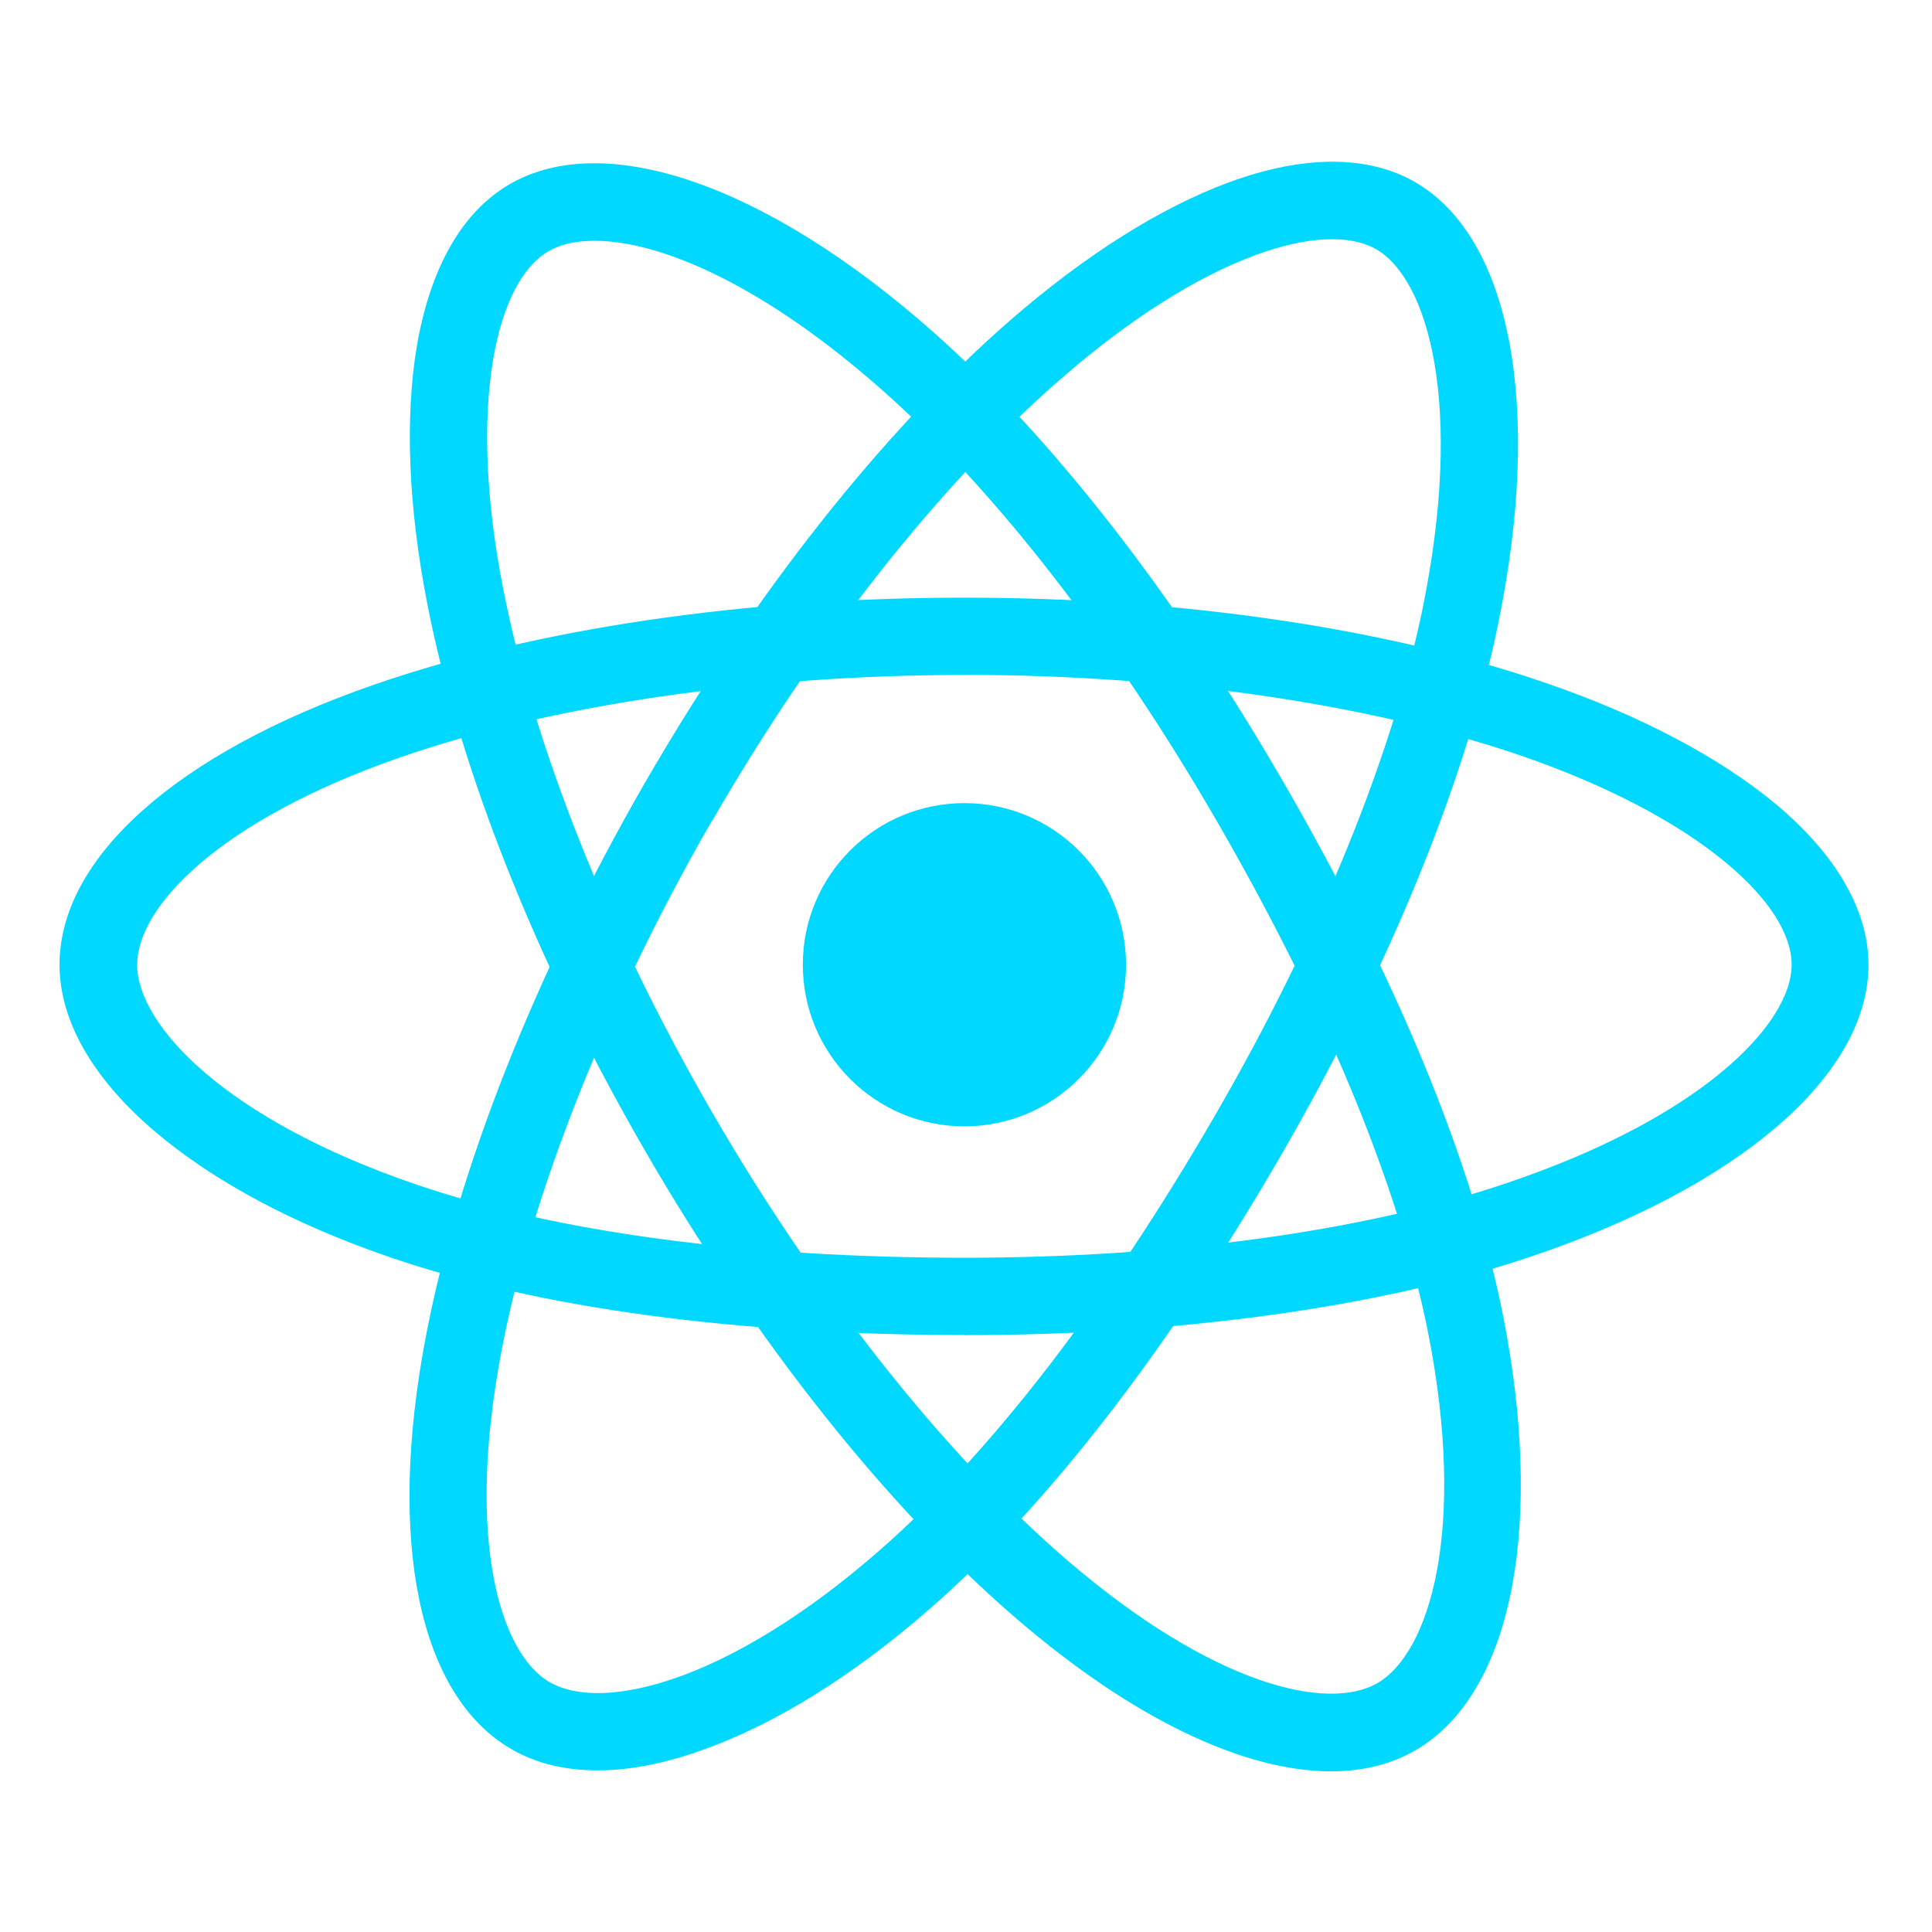 <!-- Generated by IcoMoon.io -->
<svg version="1.1" xmlns="http://www.w3.org/2000/svg" width="32" height="32" viewBox="0 0 32 32">
<title>react</title>
<path fill="#00d8ff" d="M18.651 15.979c0 1.479-1.199 2.677-2.677 2.677s-2.677-1.199-2.677-2.677c0-1.479 1.199-2.677 2.677-2.677s2.677 1.199 2.677 2.677z"></path>
<path fill="#00d8ff" d="M15.973 22.112c-3.76 0-7.045-0.443-9.504-1.285-1.595-0.544-2.949-1.269-3.915-2.096-1.024-0.875-1.568-1.829-1.568-2.752 0-1.771 1.941-3.504 5.2-4.635 2.667-0.928 6.144-1.445 9.781-1.445 3.573 0 7.003 0.501 9.653 1.419 1.552 0.533 2.859 1.227 3.787 1.995 1.008 0.843 1.541 1.765 1.541 2.667 0 1.84-2.171 3.701-5.669 4.859-2.475 0.821-5.781 1.275-9.307 1.275zM15.973 11.179c-3.451 0-6.864 0.501-9.36 1.371-2.997 1.045-4.341 2.475-4.341 3.429 0 0.992 1.445 2.555 4.613 3.637 2.325 0.795 5.472 1.216 9.088 1.216 3.392 0 6.555-0.427 8.907-1.211 3.291-1.093 4.795-2.656 4.795-3.643 0-0.507-0.384-1.104-1.083-1.685-0.805-0.672-1.979-1.285-3.381-1.771-2.523-0.864-5.803-1.344-9.237-1.344z"></path>
<path fill="#00d8ff" d="M9.899 29.323c-0.544 0-1.024-0.117-1.429-0.352-1.531-0.885-2.064-3.435-1.419-6.821 0.528-2.779 1.819-6.043 3.637-9.195 1.787-3.093 3.931-5.813 6.048-7.653 1.237-1.077 2.491-1.867 3.621-2.283 1.232-0.453 2.299-0.453 3.077-0.005 1.595 0.917 2.123 3.733 1.376 7.339-0.528 2.56-1.787 5.648-3.547 8.704-1.877 3.253-3.904 5.877-5.861 7.589-1.269 1.109-2.576 1.92-3.771 2.341-0.624 0.224-1.211 0.336-1.733 0.336zM11.237 13.275l0.555 0.32c-1.723 2.987-2.997 6.192-3.488 8.795-0.592 3.12-0.021 4.997 0.8 5.472 0.203 0.117 0.469 0.181 0.795 0.181 1.061 0 2.731-0.672 4.661-2.357 1.851-1.616 3.787-4.133 5.595-7.264 1.696-2.939 2.901-5.893 3.403-8.32 0.699-3.397 0.096-5.477-0.763-5.973-0.437-0.251-1.147-0.219-2 0.096-0.987 0.363-2.101 1.072-3.221 2.048-2.011 1.749-4.064 4.352-5.781 7.328l-0.555-0.325z"></path>
<path fill="#00d8ff" d="M22.048 29.339c-1.451 0-3.291-0.875-5.211-2.528-2.144-1.845-4.325-4.592-6.149-7.744v0c-1.792-3.093-3.072-6.309-3.611-9.067-0.315-1.611-0.373-3.088-0.171-4.277 0.224-1.296 0.752-2.219 1.536-2.672 1.589-0.923 4.293 0.027 7.045 2.475 1.952 1.733 4 4.368 5.765 7.419 1.883 3.253 3.147 6.32 3.648 8.869 0.325 1.653 0.379 3.189 0.149 4.437-0.245 1.328-0.8 2.272-1.6 2.736-0.4 0.235-0.875 0.352-1.403 0.352zM11.797 18.427c1.728 2.987 3.872 5.691 5.877 7.413 2.405 2.069 4.315 2.517 5.141 2.037 0.859-0.496 1.488-2.528 0.837-5.813-0.48-2.411-1.691-5.344-3.504-8.475-1.701-2.939-3.659-5.461-5.509-7.104-2.592-2.304-4.693-2.821-5.552-2.325-0.437 0.251-0.763 0.885-0.917 1.781-0.176 1.035-0.123 2.357 0.165 3.813 0.512 2.619 1.739 5.696 3.461 8.672v0z"></path>
</svg>
